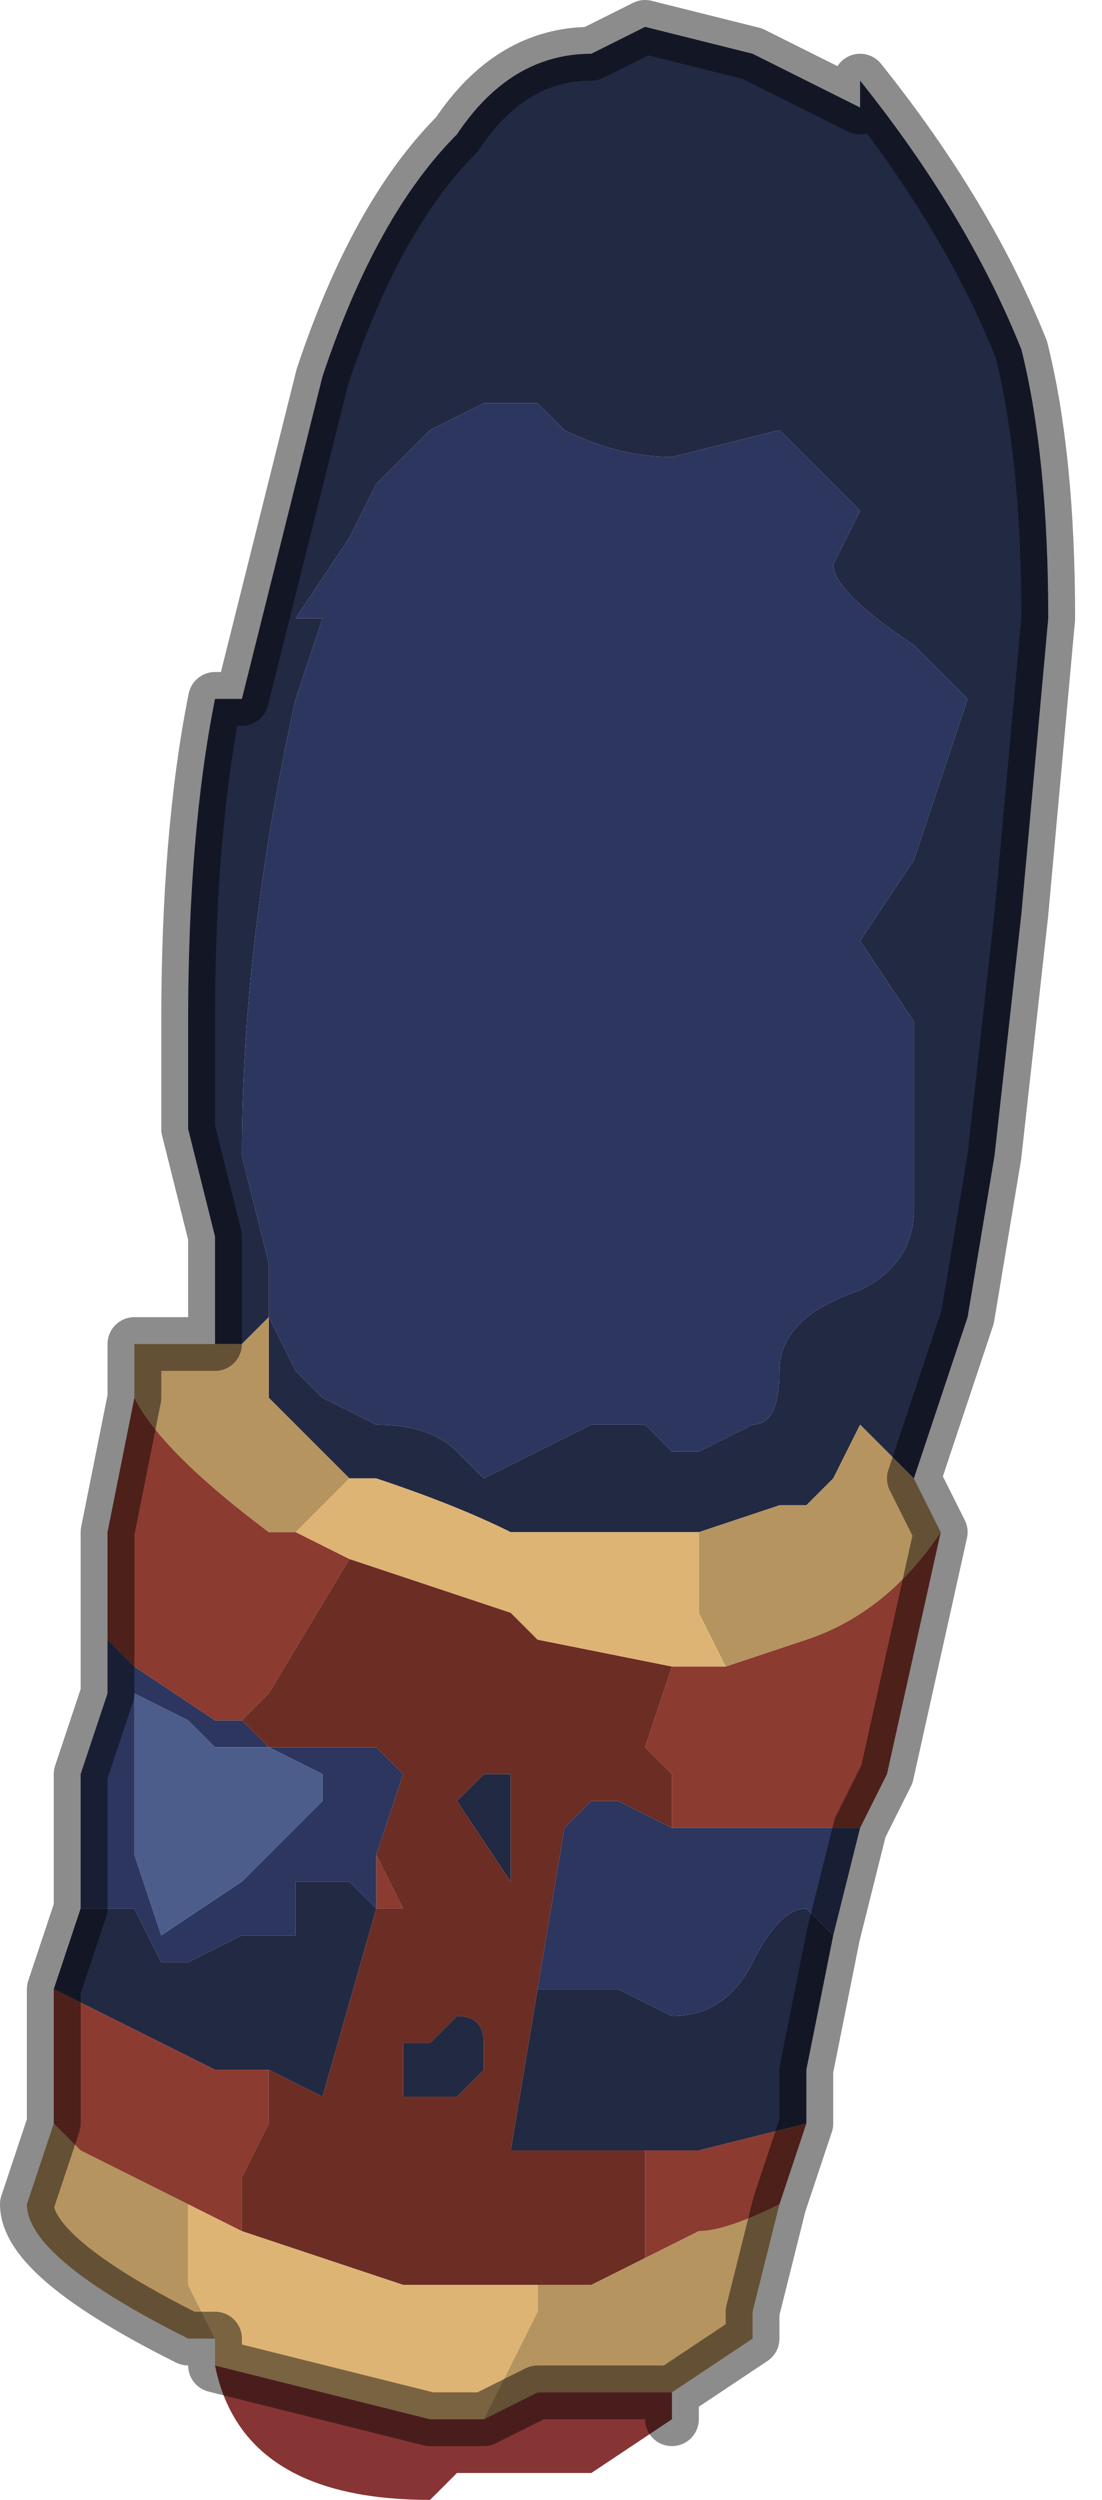 <?xml version="1.0" encoding="UTF-8" standalone="no"?>
<svg xmlns:xlink="http://www.w3.org/1999/xlink" height="4.65px" width="2.05px" xmlns="http://www.w3.org/2000/svg">
  <g transform="matrix(1.0, 0.0, 0.0, 1.0, 0.9, 2.5)">
    <path d="M-0.5 0.0 L-0.5 -0.2 -0.55 -0.4 -0.55 -0.6 Q-0.55 -0.95 -0.5 -1.2 L-0.45 -1.2 -0.3 -1.8 Q-0.2 -2.1 -0.05 -2.25 0.05 -2.4 0.2 -2.4 L0.3 -2.45 0.5 -2.4 0.7 -2.3 0.7 -2.35 Q0.9 -2.1 1.0 -1.85 1.05 -1.65 1.05 -1.35 L1.0 -0.8 0.95 -0.35 0.9 -0.05 0.8 0.25 0.7 0.15 0.65 0.25 0.6 0.3 0.55 0.3 0.4 0.35 0.35 0.35 0.3 0.35 0.2 0.35 0.1 0.35 0.05 0.35 Q-0.05 0.3 -0.2 0.25 L-0.2 0.25 -0.25 0.25 -0.3 0.2 -0.4 0.1 -0.4 -0.05 -0.45 0.0 -0.5 0.0 M0.65 1.1 L0.6 1.35 0.6 1.45 0.4 1.5 0.35 1.5 0.3 1.5 0.25 1.5 0.15 1.5 0.05 1.5 0.1 1.2 0.25 1.2 0.35 1.25 Q0.45 1.25 0.5 1.15 0.55 1.05 0.6 1.05 L0.65 1.1 M-0.8 1.2 L-0.75 1.05 -0.65 1.05 -0.6 1.15 -0.55 1.15 -0.45 1.1 -0.45 1.1 -0.35 1.1 -0.35 1.0 -0.25 1.0 -0.2 1.05 -0.2 1.05 -0.3 1.4 -0.4 1.35 -0.5 1.35 -0.8 1.2 M0.1 -1.75 L0.1 -1.75 0.0 -1.75 -0.1 -1.7 -0.15 -1.65 -0.2 -1.6 -0.25 -1.5 -0.25 -1.5 -0.35 -1.35 -0.3 -1.35 -0.35 -1.2 Q-0.45 -0.75 -0.45 -0.35 L-0.4 -0.15 -0.4 -0.05 -0.35 0.05 -0.3 0.1 -0.2 0.15 -0.2 0.15 Q-0.1 0.15 -0.05 0.2 L0.0 0.25 0.1 0.2 0.2 0.15 0.3 0.15 0.35 0.2 0.4 0.2 0.5 0.15 Q0.55 0.15 0.55 0.05 0.55 -0.05 0.7 -0.1 L0.7 -0.1 Q0.8 -0.15 0.8 -0.25 L0.8 -0.4 0.8 -0.6 0.7 -0.75 0.8 -0.9 0.9 -1.2 0.8 -1.3 Q0.65 -1.4 0.65 -1.45 L0.7 -1.55 0.7 -1.55 0.55 -1.7 0.35 -1.65 Q0.25 -1.65 0.15 -1.7 L0.1 -1.75 M0.0 0.8 L0.0 0.8 0.05 0.8 0.05 1.0 -0.05 0.85 0.0 0.8 M0.0 1.35 L-0.05 1.4 -0.15 1.4 -0.15 1.3 -0.1 1.3 -0.1 1.3 -0.05 1.25 Q0.0 1.25 0.0 1.3 L0.0 1.35" fill="#222943" fill-rule="evenodd" stroke="none"/>
    <path d="M0.7 0.9 L0.65 1.1 0.6 1.05 Q0.55 1.05 0.5 1.15 0.45 1.25 0.35 1.25 L0.25 1.2 0.1 1.2 0.15 0.9 0.2 0.85 0.25 0.85 0.35 0.9 0.55 0.9 0.65 0.9 0.7 0.9 M-0.75 1.05 L-0.75 0.8 -0.7 0.65 -0.7 0.55 -0.65 0.6 -0.5 0.7 -0.45 0.7 -0.4 0.75 -0.3 0.75 -0.2 0.75 -0.15 0.8 -0.2 0.95 -0.2 1.05 -0.25 1.0 -0.35 1.0 -0.35 1.1 -0.45 1.1 -0.45 1.1 -0.55 1.15 -0.6 1.15 -0.65 1.05 -0.75 1.05 M0.1 -1.75 L0.15 -1.7 Q0.25 -1.65 0.35 -1.65 L0.55 -1.7 0.7 -1.55 0.7 -1.55 0.65 -1.45 Q0.65 -1.4 0.8 -1.3 L0.9 -1.2 0.8 -0.9 0.7 -0.75 0.8 -0.6 0.8 -0.4 0.8 -0.25 Q0.8 -0.15 0.7 -0.1 L0.7 -0.1 Q0.55 -0.05 0.55 0.05 0.55 0.15 0.5 0.15 L0.4 0.2 0.35 0.2 0.3 0.15 0.2 0.15 0.1 0.2 0.0 0.25 -0.05 0.2 Q-0.1 0.15 -0.2 0.15 L-0.2 0.15 -0.3 0.1 -0.35 0.05 -0.4 -0.05 -0.4 -0.15 -0.45 -0.35 Q-0.45 -0.75 -0.35 -1.2 L-0.3 -1.35 -0.35 -1.35 -0.25 -1.5 -0.25 -1.5 -0.2 -1.6 -0.15 -1.65 -0.1 -1.7 0.0 -1.75 0.1 -1.75 0.1 -1.75 M-0.55 0.7 L-0.65 0.65 -0.65 0.95 -0.6 1.1 -0.45 1.0 -0.4 0.95 -0.3 0.85 -0.3 0.8 -0.3 0.8 -0.4 0.75 -0.45 0.75 -0.5 0.75 -0.55 0.7" fill="#2c365f" fill-rule="evenodd" stroke="none"/>
    <path d="M0.8 0.25 L0.85 0.35 Q0.75 0.5 0.6 0.55 L0.45 0.6 0.4 0.5 0.4 0.35 0.55 0.3 0.6 0.3 0.65 0.25 0.7 0.15 0.8 0.25 M0.55 1.6 L0.5 1.8 0.5 1.85 0.35 1.95 0.1 1.95 0.0 2.0 0.05 1.9 0.1 1.8 0.1 1.75 0.2 1.75 0.3 1.7 0.4 1.65 Q0.45 1.65 0.55 1.6 M-0.5 1.85 L-0.55 1.85 Q-0.85 1.7 -0.85 1.6 L-0.8 1.45 -0.75 1.5 -0.55 1.6 -0.55 1.75 -0.5 1.85 M-0.65 0.1 L-0.65 0.0 -0.5 0.0 -0.45 0.0 -0.4 -0.05 -0.4 0.1 -0.3 0.2 -0.25 0.25 -0.3 0.3 -0.35 0.35 -0.4 0.35 -0.4 0.35 Q-0.6 0.2 -0.65 0.1" fill="#b69460" fill-rule="evenodd" stroke="none"/>
    <path d="M-0.5 1.9 L-0.5 1.85 -0.55 1.75 -0.55 1.6 -0.55 1.6 -0.45 1.65 -0.45 1.65 -0.15 1.75 -0.05 1.75 0.05 1.75 0.1 1.75 0.1 1.8 0.05 1.9 0.0 2.0 -0.1 2.0 -0.5 1.9 -0.5 1.9 M-0.25 0.25 L-0.2 0.25 -0.2 0.25 Q-0.05 0.3 0.05 0.35 L0.1 0.35 0.2 0.35 0.3 0.35 0.35 0.35 0.4 0.35 0.4 0.5 0.45 0.6 0.4 0.6 0.35 0.6 0.1 0.55 0.05 0.5 -0.25 0.4 -0.25 0.4 -0.35 0.35 -0.3 0.3 -0.25 0.25" fill="#deb475" fill-rule="evenodd" stroke="none"/>
    <path d="M0.85 0.35 L0.75 0.8 0.7 0.9 0.65 0.9 0.55 0.9 0.35 0.9 0.35 0.8 0.3 0.75 0.35 0.6 0.4 0.6 0.45 0.6 0.6 0.55 Q0.75 0.5 0.85 0.35 M0.6 1.45 L0.55 1.6 Q0.45 1.65 0.4 1.65 L0.3 1.7 0.3 1.5 0.35 1.5 0.4 1.5 0.6 1.45 M-0.8 1.45 L-0.8 1.2 -0.5 1.35 -0.4 1.35 -0.4 1.45 -0.45 1.55 -0.45 1.65 -0.55 1.6 -0.55 1.6 -0.75 1.5 -0.8 1.45 M-0.7 0.55 L-0.7 0.35 -0.65 0.1 Q-0.6 0.2 -0.4 0.35 L-0.4 0.35 -0.35 0.35 -0.25 0.4 -0.4 0.65 -0.45 0.7 -0.5 0.7 -0.65 0.6 -0.7 0.55 M-0.2 0.95 L-0.15 1.05 -0.2 1.05 -0.2 1.05 -0.2 0.95" fill="#8c3b30" fill-rule="evenodd" stroke="none"/>
    <path d="M-0.25 0.4 L-0.25 0.4 0.05 0.5 0.1 0.55 0.35 0.6 0.3 0.75 0.35 0.8 0.35 0.9 0.25 0.85 0.2 0.85 0.15 0.9 0.1 1.2 0.05 1.5 0.15 1.5 0.25 1.5 0.3 1.5 0.3 1.7 0.2 1.75 0.1 1.75 0.05 1.75 -0.05 1.75 -0.15 1.75 -0.45 1.65 -0.45 1.65 -0.45 1.55 -0.4 1.45 -0.4 1.35 -0.3 1.4 -0.2 1.05 -0.2 1.05 -0.2 1.05 -0.15 1.05 -0.2 0.95 -0.15 0.8 -0.2 0.75 -0.3 0.75 -0.4 0.75 -0.45 0.7 -0.4 0.65 -0.25 0.4 M0.0 0.8 L-0.05 0.85 0.05 1.0 0.05 0.8 0.0 0.8 0.0 0.8 M0.0 1.35 L0.0 1.3 Q0.0 1.25 -0.05 1.25 L-0.1 1.3 -0.1 1.3 -0.15 1.3 -0.15 1.4 -0.05 1.4 0.0 1.35" fill="#6b2d24" fill-rule="evenodd" stroke="none"/>
    <path d="M-0.55 0.7 L-0.5 0.75 -0.45 0.75 -0.4 0.75 -0.3 0.8 -0.3 0.8 -0.3 0.85 -0.4 0.95 -0.45 1.0 -0.6 1.1 -0.65 0.95 -0.65 0.65 -0.55 0.7" fill="#4c5d8c" fill-rule="evenodd" stroke="none"/>
    <path d="M0.35 1.95 L0.35 2.0 0.2 2.1 0.0 2.1 -0.05 2.1 -0.1 2.15 Q-0.45 2.15 -0.5 1.9 L-0.1 2.0 0.0 2.0 0.1 1.95 0.35 1.95 M-0.5 1.9 L-0.5 1.9" fill="#873434" fill-rule="evenodd" stroke="none"/>
    <path d="M-0.5 1.9 L-0.5 1.9 -0.5 1.9 -0.5 1.9" fill="#fcd9b5" fill-rule="evenodd" stroke="none"/>
    <path d="M-0.5 0.0 L-0.5 -0.2 -0.55 -0.4 -0.55 -0.6 Q-0.55 -0.95 -0.5 -1.2 L-0.45 -1.2 -0.3 -1.8 Q-0.2 -2.1 -0.05 -2.25 0.05 -2.4 0.2 -2.4 L0.3 -2.45 0.5 -2.4 0.7 -2.3 0.7 -2.35 Q0.9 -2.1 1.0 -1.85 1.05 -1.65 1.05 -1.35 L1.0 -0.8 0.95 -0.35 0.9 -0.05 0.8 0.25 0.85 0.35 0.75 0.8 0.7 0.9 0.65 1.1 0.6 1.35 0.6 1.45 0.55 1.6 0.5 1.8 0.5 1.85 0.35 1.95 0.35 2.0 M-0.5 1.9 L-0.5 1.85 -0.55 1.85 Q-0.85 1.7 -0.85 1.6 L-0.8 1.45 -0.8 1.2 -0.75 1.05 -0.75 0.8 -0.7 0.65 -0.7 0.55 -0.7 0.35 -0.65 0.1 -0.65 0.0 -0.5 0.0 M0.0 2.0 L-0.1 2.0 -0.5 1.9 -0.5 1.9 M0.0 2.0 L0.1 1.95 0.35 1.95" fill="none" stroke="#000000" stroke-linecap="round" stroke-linejoin="round" stroke-opacity="0.451" stroke-width="0.1"/>
  </g>
</svg>
